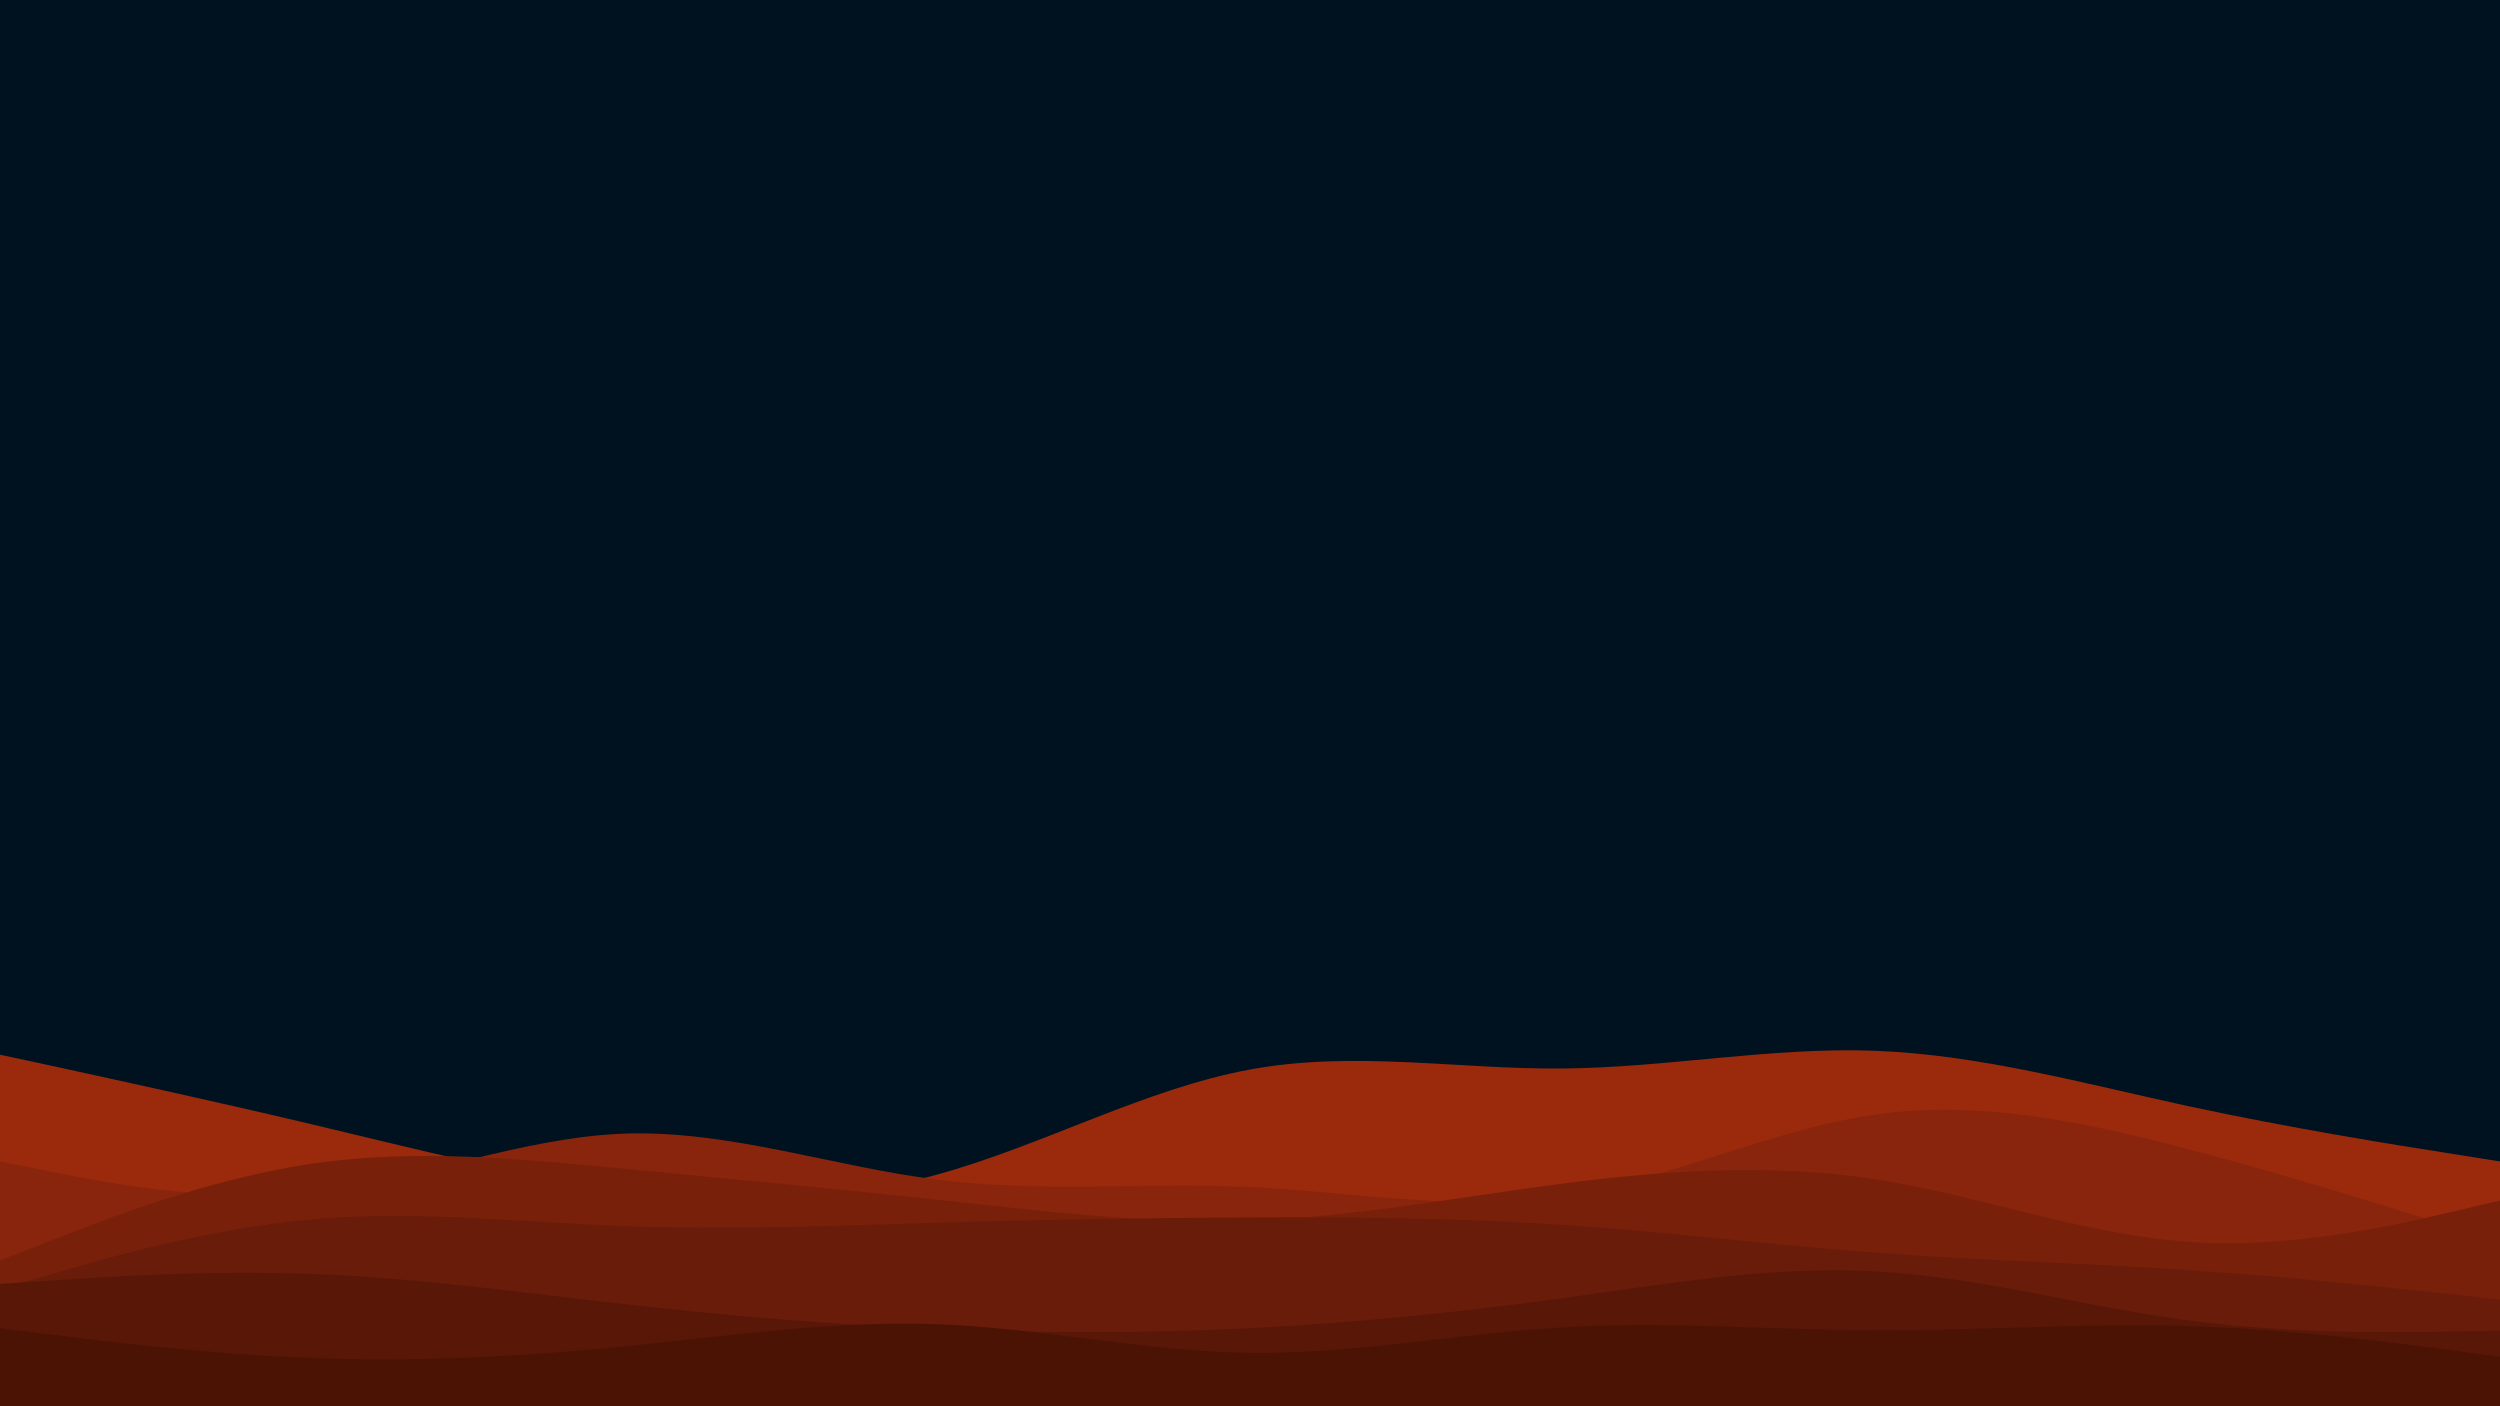<svg id="visual" viewBox="0 0 960 540" width="960" height="540" xmlns="http://www.w3.org/2000/svg" xmlns:xlink="http://www.w3.org/1999/xlink" version="1.1"><rect x="0" y="0" width="960" height="540" fill="#001220"></rect><path d="M0 405L20 409.3C40 413.7 80 422.3 120 431.8C160 441.3 200 451.7 240 456.8C280 462 320 462 360 451C400 440 440 418 480 410.7C520 403.3 560 410.7 600 410.3C640 410 680 402 720 403.5C760 405 800 416 840 424.7C880 433.3 920 439.7 940 442.8L960 446L960 541L940 541C920 541 880 541 840 541C800 541 760 541 720 541C680 541 640 541 600 541C560 541 520 541 480 541C440 541 400 541 360 541C320 541 280 541 240 541C200 541 160 541 120 541C80 541 40 541 20 541L0 541Z" fill="#9a2a0b"></path><path d="M0 446L20 450C40 454 80 462 120 457.7C160 453.3 200 436.7 240 435.3C280 434 320 448 360 453C400 458 440 454 480 455.8C520 457.7 560 465.3 600 459.3C640 453.3 680 433.7 720 428C760 422.3 800 430.7 840 441.2C880 451.7 920 464.3 940 470.7L960 477L960 541L940 541C920 541 880 541 840 541C800 541 760 541 720 541C680 541 640 541 600 541C560 541 520 541 480 541C440 541 400 541 360 541C320 541 280 541 240 541C200 541 160 541 120 541C80 541 40 541 20 541L0 541Z" fill="#89250c"></path><path d="M0 484L20 476.2C40 468.3 80 452.7 120 446.8C160 441 200 445 240 448.8C280 452.7 320 456.3 360 460.7C400 465 440 470 480 468.7C520 467.3 560 459.7 600 454.5C640 449.3 680 446.7 720 452.8C760 459 800 474 840 476.8C880 479.7 920 470.3 940 465.7L960 461L960 541L940 541C920 541 880 541 840 541C800 541 760 541 720 541C680 541 640 541 600 541C560 541 520 541 480 541C440 541 400 541 360 541C320 541 280 541 240 541C200 541 160 541 120 541C80 541 40 541 20 541L0 541Z" fill="#79200b"></path><path d="M0 495L20 489.2C40 483.3 80 471.7 120 468.2C160 464.7 200 469.3 240 470.8C280 472.3 320 470.7 360 469.5C400 468.3 440 467.7 480 467.5C520 467.3 560 467.7 600 470.3C640 473 680 478 720 481C760 484 800 485 840 487.7C880 490.3 920 494.7 940 496.8L960 499L960 541L940 541C920 541 880 541 840 541C800 541 760 541 720 541C680 541 640 541 600 541C560 541 520 541 480 541C440 541 400 541 360 541C320 541 280 541 240 541C200 541 160 541 120 541C80 541 40 541 20 541L0 541Z" fill="#691c0a"></path><path d="M0 493L20 491.7C40 490.3 80 487.7 120 489.2C160 490.7 200 496.3 240 500.8C280 505.3 320 508.7 360 510.3C400 512 440 512 480 510C520 508 560 504 600 498.5C640 493 680 486 720 488.2C760 490.3 800 501.7 840 507C880 512.3 920 511.7 940 511.3L960 511L960 541L940 541C920 541 880 541 840 541C800 541 760 541 720 541C680 541 640 541 600 541C560 541 520 541 480 541C440 541 400 541 360 541C320 541 280 541 240 541C200 541 160 541 120 541C80 541 40 541 20 541L0 541Z" fill="#591708"></path><path d="M0 510L20 512.5C40 515 80 520 120 521.5C160 523 200 521 240 517C280 513 320 507 360 508.5C400 510 440 519 480 519.5C520 520 560 512 600 509.7C640 507.3 680 510.7 720 510.8C760 511 800 508 840 509.2C880 510.3 920 515.7 940 518.3L960 521L960 541L940 541C920 541 880 541 840 541C800 541 760 541 720 541C680 541 640 541 600 541C560 541 520 541 480 541C440 541 400 541 360 541C320 541 280 541 240 541C200 541 160 541 120 541C80 541 40 541 20 541L0 541Z" fill="#4a1304"></path></svg>